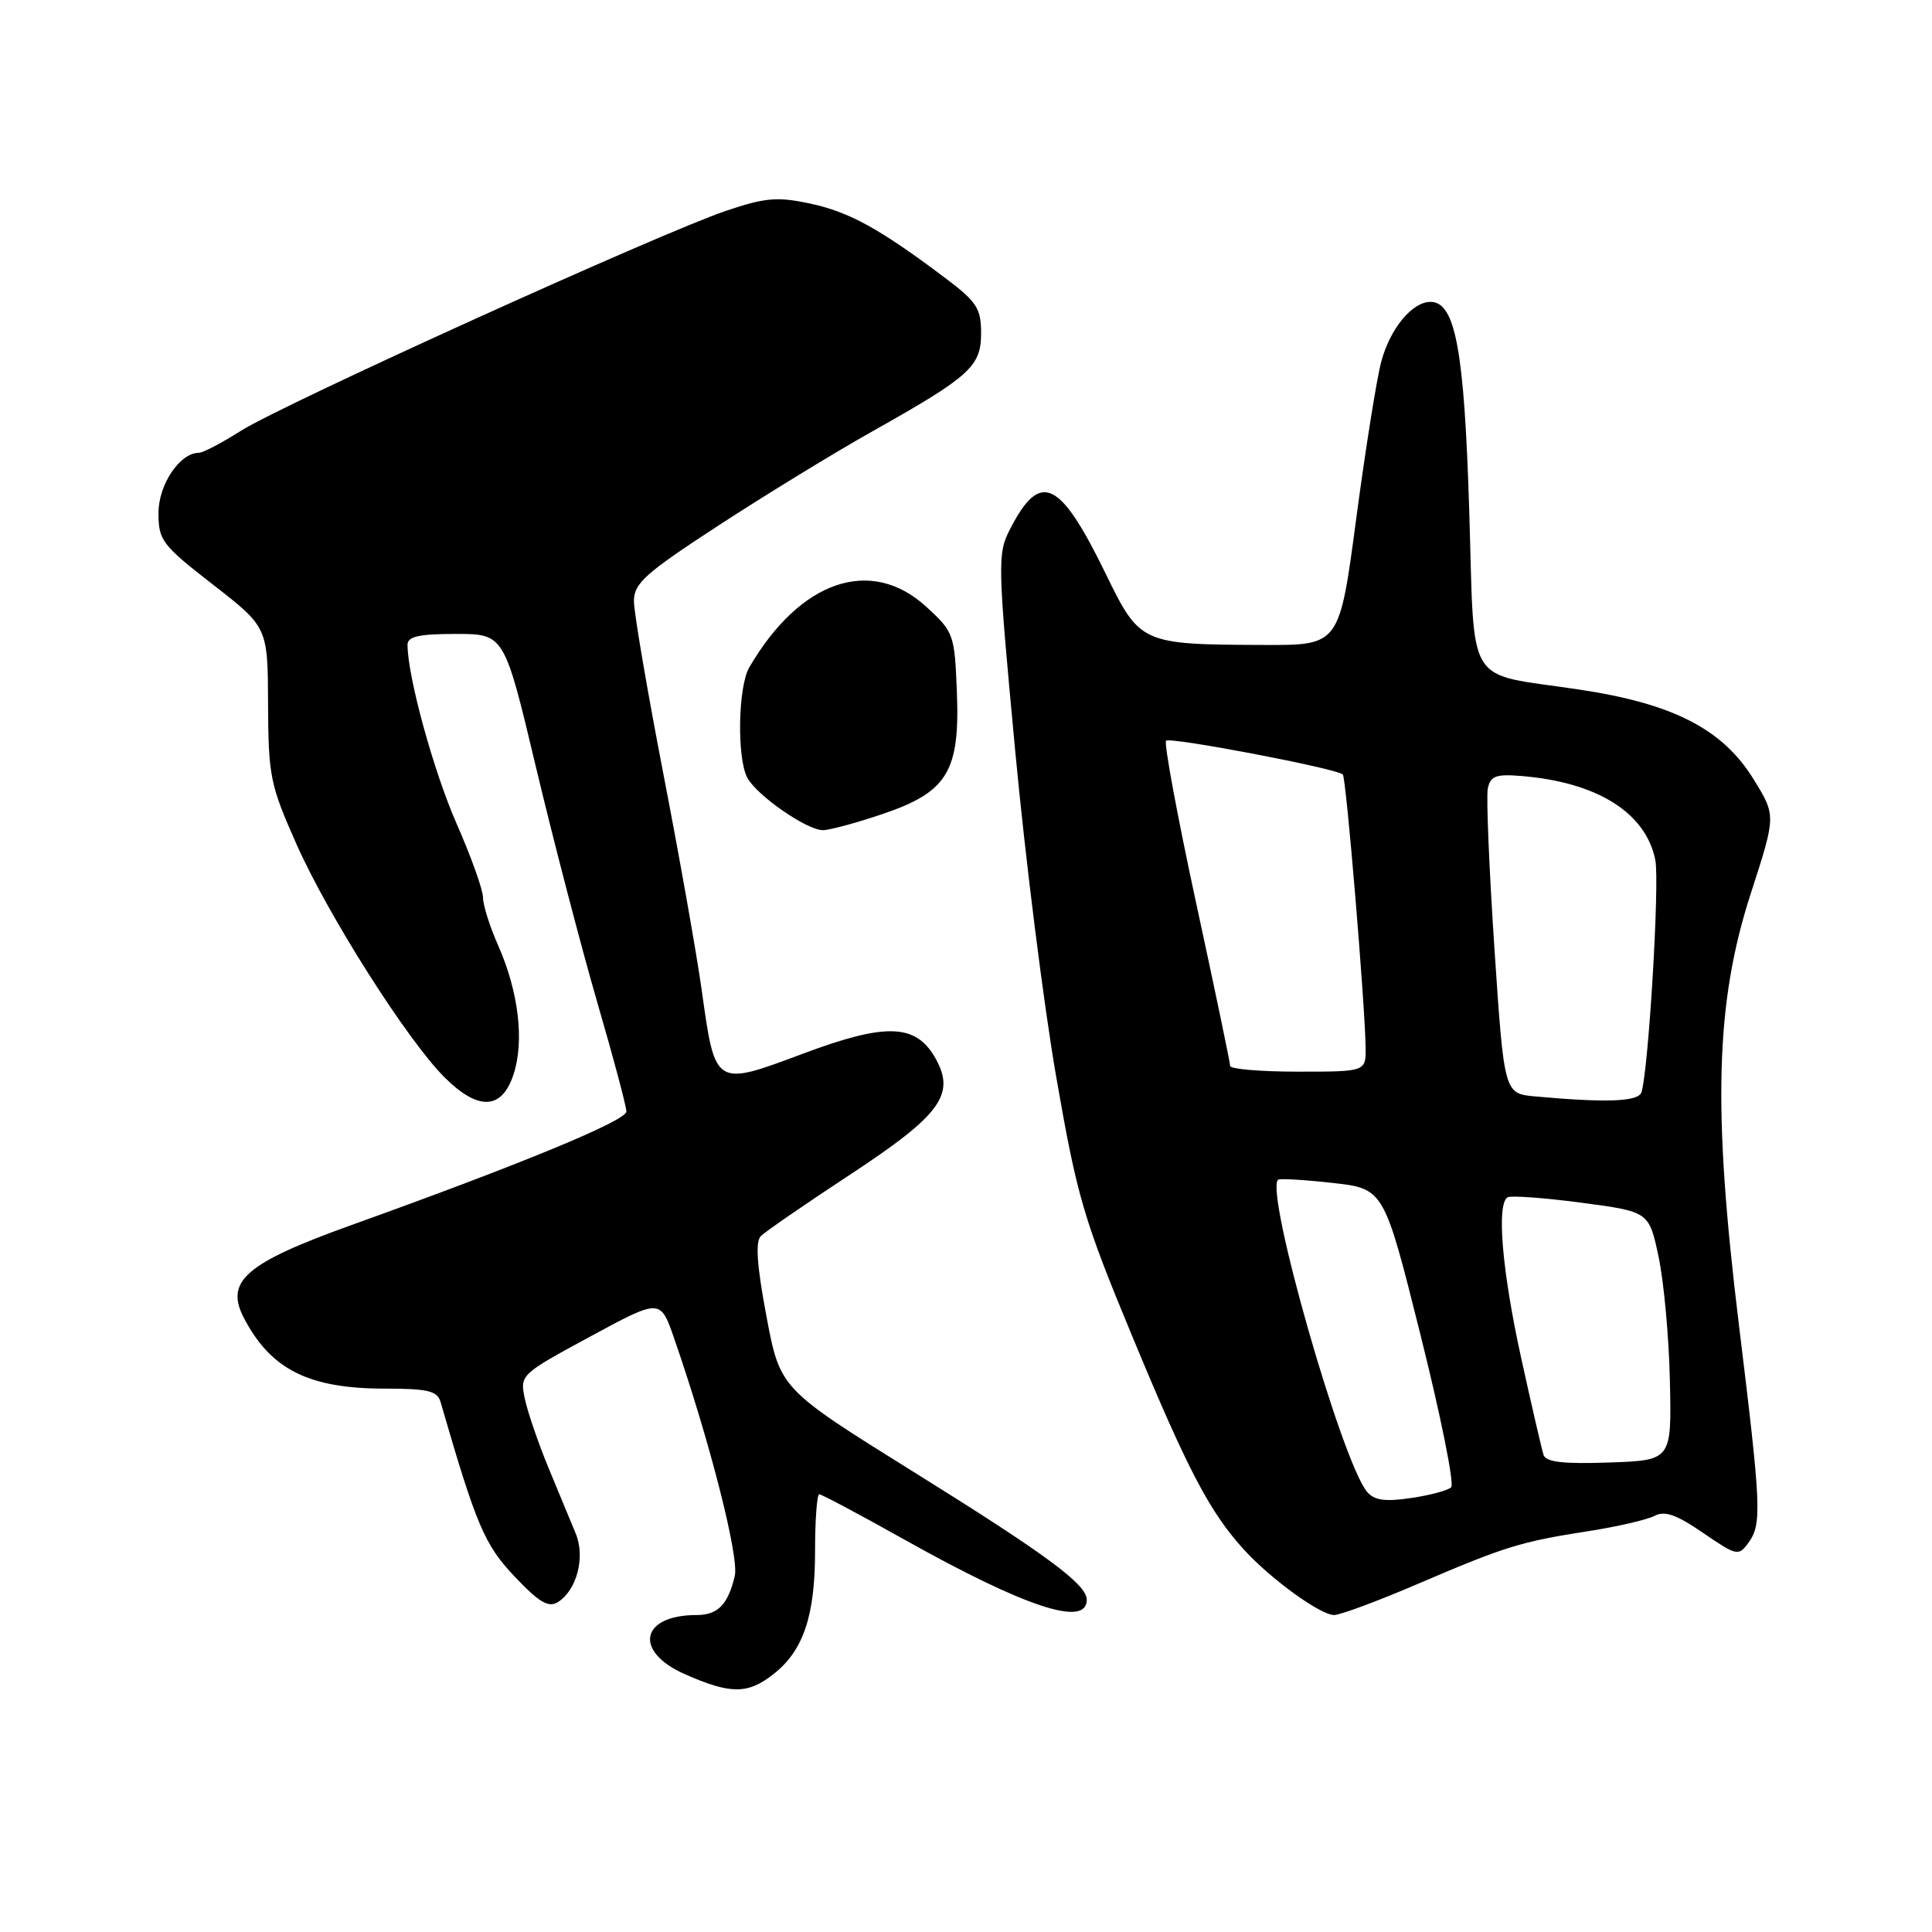<?xml version="1.0" encoding="UTF-8" standalone="no"?>
<!DOCTYPE svg PUBLIC "-//W3C//DTD SVG 1.1//EN" "http://www.w3.org/Graphics/SVG/1.1/DTD/svg11.dtd" >
<svg xmlns="http://www.w3.org/2000/svg" xmlns:xlink="http://www.w3.org/1999/xlink" version="1.1" viewBox="0 0 256 256">
 <g >
 <path fill="currentColor"
d=" M 102.49 221.83 C 106.45 218.72 108.00 214.12 108.00 205.53 C 108.00 201.39 108.25 198.00 108.56 198.00 C 108.87 198.00 113.98 200.72 119.90 204.04 C 135.87 212.98 144.00 215.66 144.00 211.98 C 144.00 209.93 138.73 206.04 121.08 195.05 C 103.37 184.02 103.37 184.02 101.56 174.43 C 100.29 167.68 100.07 164.53 100.82 163.78 C 101.40 163.20 106.74 159.52 112.69 155.61 C 124.64 147.75 126.64 145.02 123.96 140.24 C 121.37 135.63 117.42 135.49 106.39 139.62 C 94.69 144.00 94.77 144.05 92.98 131.19 C 92.31 126.41 90.02 113.47 87.88 102.44 C 85.75 91.41 84.00 81.16 84.00 79.66 C 84.00 77.29 85.46 75.98 95.25 69.60 C 101.44 65.57 110.55 59.99 115.50 57.21 C 128.57 49.86 130.00 48.57 130.00 44.13 C 130.00 40.86 129.42 39.98 125.25 36.84 C 116.55 30.29 112.54 28.09 107.38 26.98 C 102.98 26.04 101.41 26.18 96.19 27.94 C 87.61 30.83 37.43 53.58 31.91 57.09 C 29.39 58.69 26.89 60.00 26.35 60.00 C 23.83 60.00 21.00 64.21 21.00 67.97 C 21.00 71.61 21.46 72.21 28.24 77.48 C 35.48 83.11 35.48 83.11 35.52 93.30 C 35.56 102.88 35.80 104.01 39.31 111.91 C 43.54 121.41 53.99 137.86 58.90 142.75 C 63.37 147.21 66.49 147.08 68.04 142.38 C 69.50 137.96 68.72 131.41 66.01 125.28 C 64.90 122.79 64.00 119.92 64.00 118.92 C 64.00 117.92 62.43 113.52 60.51 109.16 C 57.45 102.20 54.00 89.63 54.00 85.43 C 54.00 84.34 55.51 84.00 60.41 84.00 C 66.82 84.00 66.82 84.00 71.04 101.75 C 73.37 111.51 77.01 125.48 79.13 132.78 C 81.26 140.08 83.00 146.61 83.00 147.28 C 82.99 148.50 69.14 154.22 46.56 162.33 C 32.56 167.36 29.78 169.75 32.31 174.62 C 35.87 181.47 40.91 184.00 51.00 184.00 C 56.68 184.00 57.95 184.30 58.37 185.75 C 63.12 202.14 64.19 204.67 68.18 208.89 C 71.44 212.33 72.68 213.06 73.92 212.29 C 76.43 210.71 77.58 206.33 76.29 203.21 C 75.67 201.72 74.05 197.80 72.68 194.50 C 71.32 191.20 69.90 187.07 69.54 185.33 C 68.88 182.18 68.95 182.11 78.19 177.11 C 87.50 172.07 87.50 172.07 89.31 177.29 C 94.02 190.86 97.96 206.30 97.36 208.83 C 96.46 212.63 95.11 214.00 92.31 214.00 C 84.87 214.00 83.91 218.82 90.75 221.84 C 96.82 224.52 99.08 224.51 102.49 221.83 Z  M 187.88 209.87 C 199.45 204.91 201.48 204.28 210.50 202.88 C 214.35 202.28 218.29 201.36 219.26 200.85 C 220.59 200.15 222.17 200.71 225.66 203.11 C 230.09 206.15 230.37 206.22 231.65 204.46 C 233.48 201.96 233.39 199.86 230.42 175.58 C 226.90 146.84 227.29 132.84 232.02 118.29 C 235.33 108.07 235.33 108.07 232.38 103.29 C 228.27 96.60 221.71 93.23 209.19 91.36 C 193.92 89.07 195.43 91.53 194.68 67.61 C 194.02 46.33 192.84 40.00 189.55 40.00 C 187.12 40.00 184.21 43.52 183.03 47.90 C 182.43 50.10 180.94 59.46 179.71 68.70 C 177.48 85.50 177.48 85.50 167.49 85.46 C 151.18 85.40 151.05 85.34 146.47 75.94 C 140.42 63.54 137.84 62.34 133.86 70.07 C 132.15 73.38 132.17 74.44 134.52 99.50 C 135.86 113.80 138.31 133.28 139.97 142.79 C 142.73 158.64 143.57 161.50 150.09 177.21 C 157.40 194.84 160.31 200.39 164.87 205.38 C 168.42 209.26 174.96 214.00 176.78 214.00 C 177.59 214.00 182.59 212.14 187.88 209.87 Z  M 116.89 107.88 C 125.55 104.96 127.21 102.23 126.79 91.66 C 126.49 84.05 126.37 83.73 122.75 80.41 C 115.41 73.68 106.01 76.89 99.29 88.42 C 97.79 90.97 97.63 100.43 99.02 103.05 C 100.29 105.41 106.90 110.00 109.04 110.00 C 109.90 110.00 113.44 109.05 116.89 107.88 Z  M 181.14 197.67 C 177.78 193.62 167.62 158.04 169.34 156.33 C 169.53 156.13 172.77 156.32 176.53 156.74 C 183.38 157.50 183.38 157.50 188.23 176.91 C 190.90 187.58 192.73 196.65 192.29 197.07 C 191.86 197.49 189.45 198.14 186.94 198.50 C 183.50 199.01 182.08 198.80 181.14 197.67 Z  M 204.53 192.79 C 204.30 192.08 202.95 186.27 201.55 179.88 C 199.03 168.39 198.28 159.56 199.76 158.65 C 200.18 158.39 204.57 158.71 209.51 159.36 C 218.50 160.55 218.50 160.55 219.77 166.53 C 220.47 169.81 221.15 177.22 221.27 183.00 C 221.50 193.50 221.50 193.50 213.23 193.79 C 207.16 194.00 204.85 193.74 204.53 192.79 Z  M 203.40 145.28 C 199.31 144.90 199.31 144.90 198.02 125.70 C 197.32 115.14 196.92 105.60 197.14 104.50 C 197.48 102.83 198.21 102.55 201.53 102.82 C 211.62 103.63 218.08 107.67 219.34 113.97 C 219.93 116.90 218.42 142.08 217.49 144.75 C 217.07 145.98 212.82 146.14 203.40 145.28 Z  M 163.00 141.24 C 163.00 140.82 160.97 131.08 158.48 119.59 C 156.00 108.10 154.21 98.45 154.51 98.15 C 155.05 97.62 177.09 101.82 177.93 102.62 C 178.37 103.03 180.86 132.84 180.95 138.75 C 181.00 142.00 181.00 142.00 172.00 142.00 C 167.05 142.00 163.00 141.66 163.00 141.24 Z "/>
</g>
</svg>